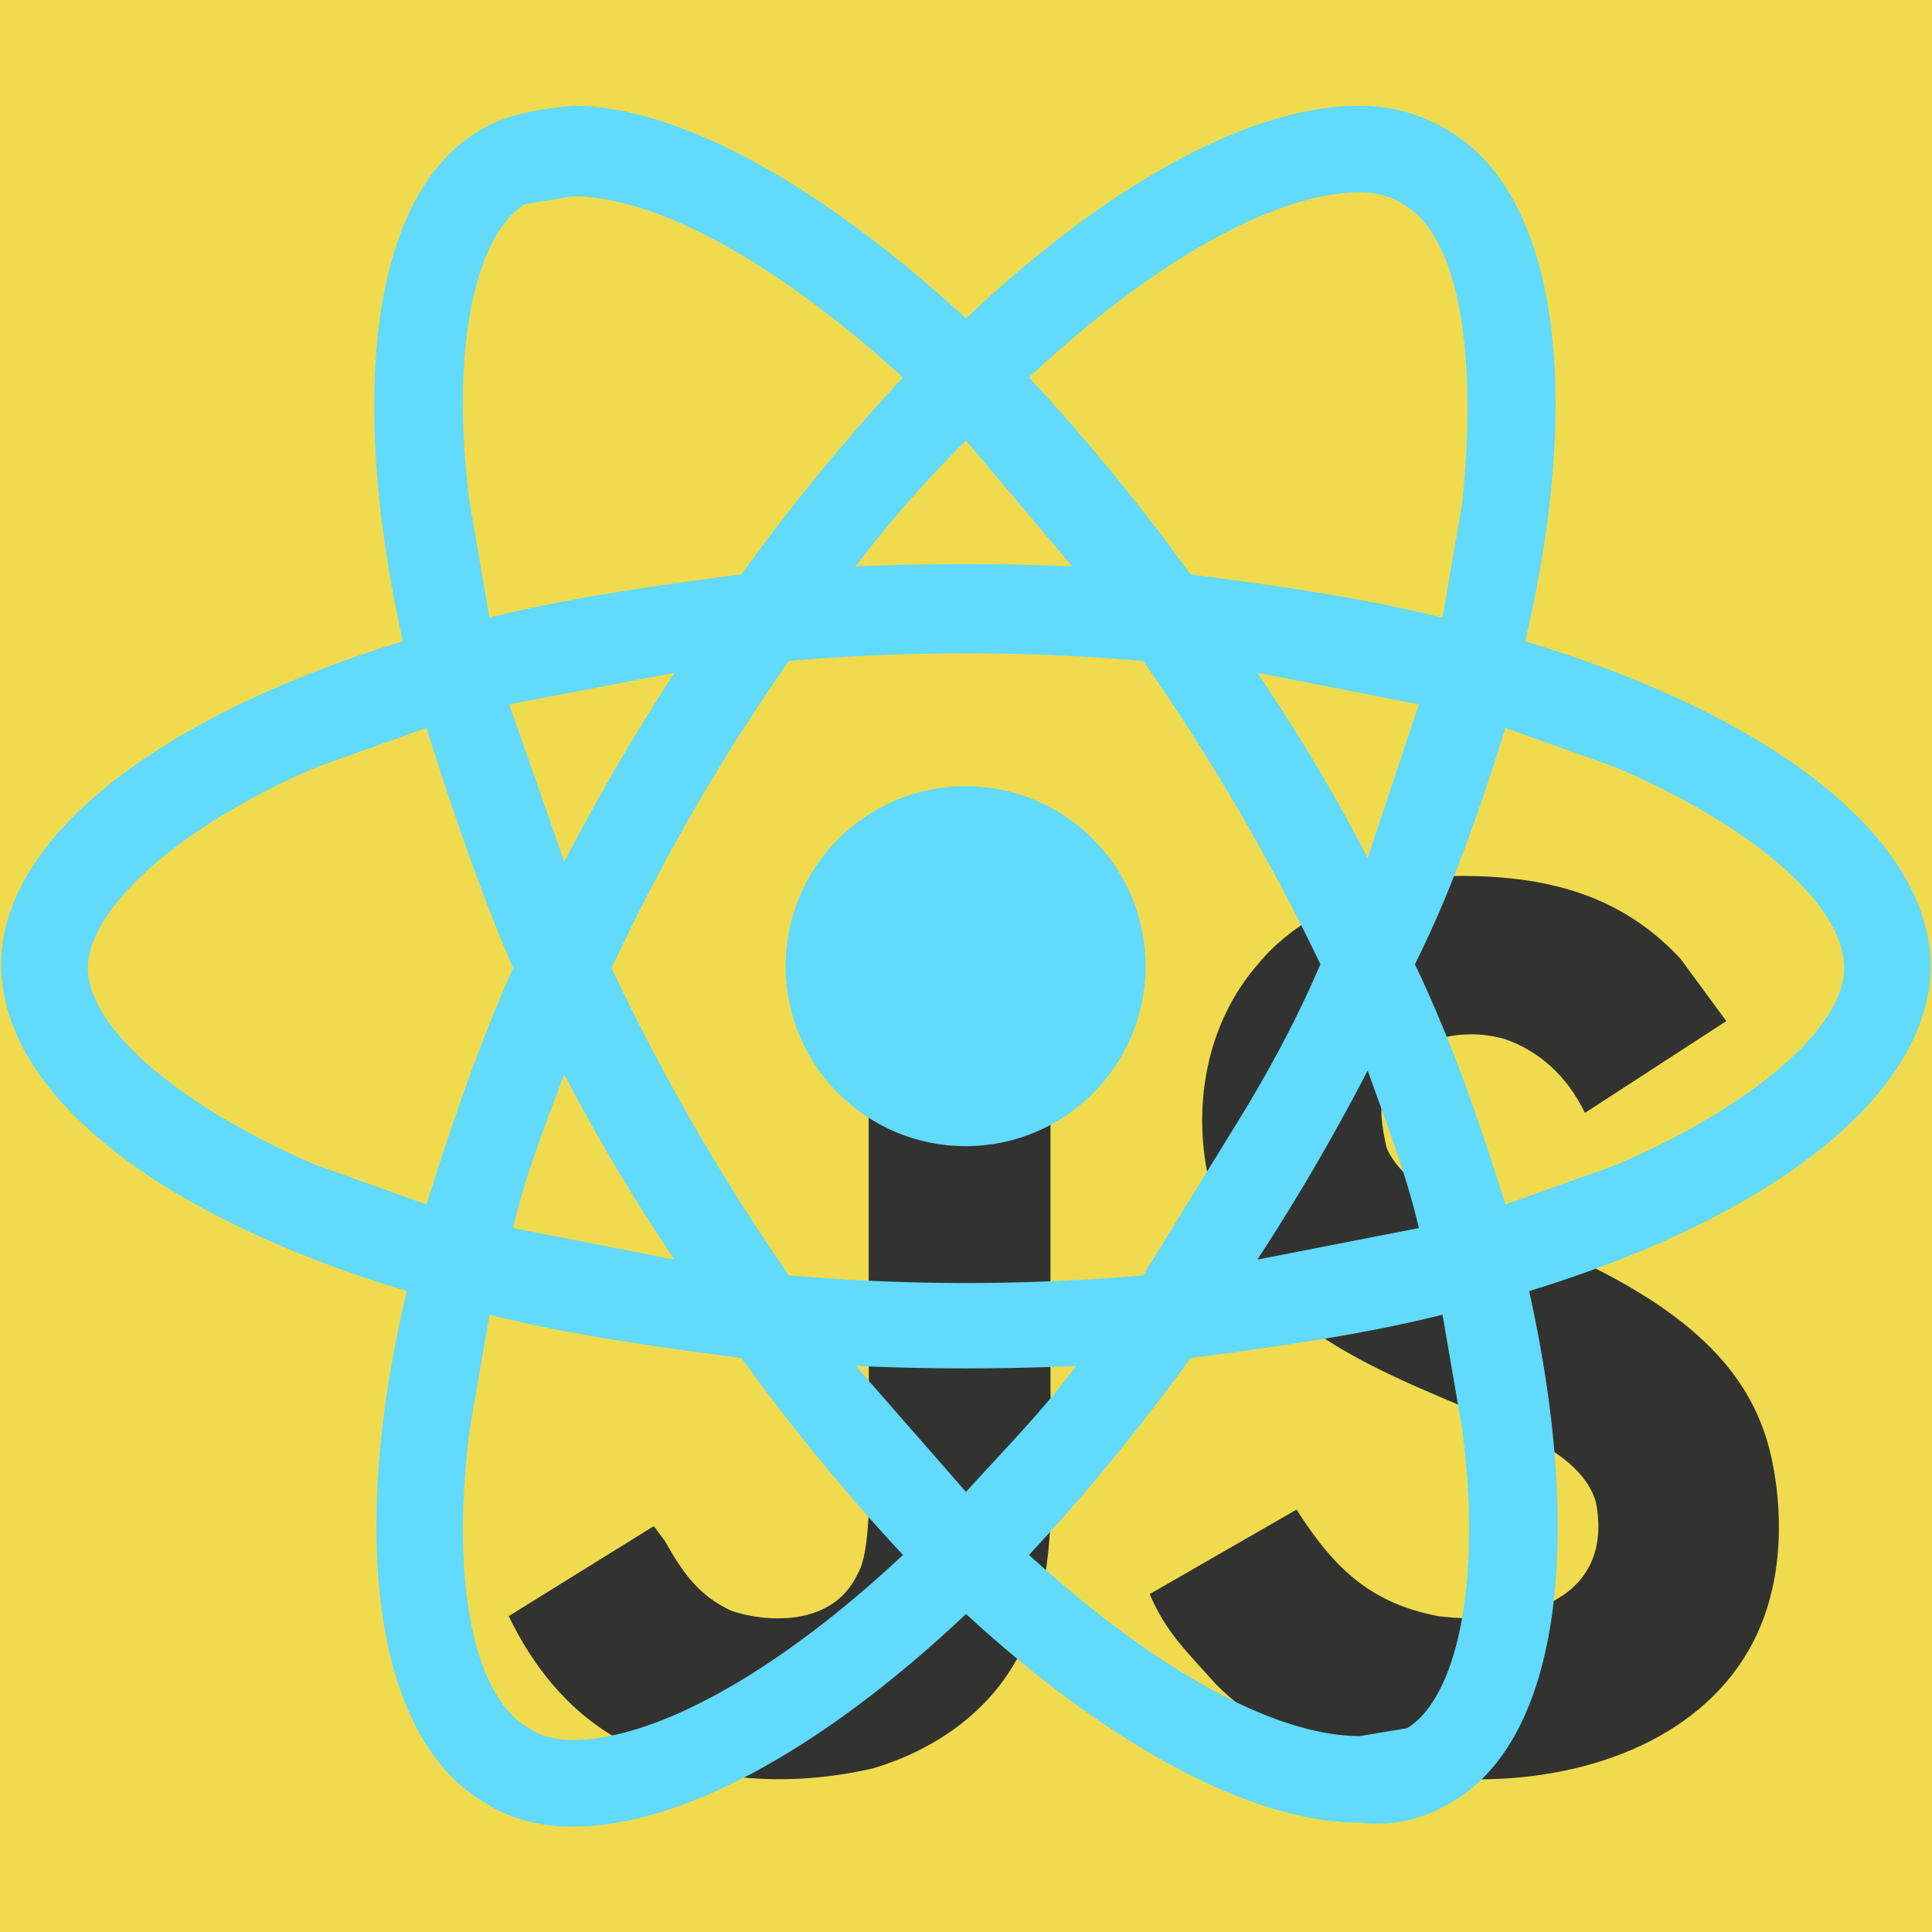 <svg xmlns="http://www.w3.org/2000/svg" viewBox="0 0 1052 1052">
    <path fill="#f0db4f" d="M0 0h1052v1052H0z"/>
    <path fill="#323330" d="M966 801c-8-48-39-88-132-126-32-15-68-25-79-50-3-14-4-22-1-30 6-28 40-37 66-29 17 6 33 19 43 40l77-50-25-34c-28-30-65-46-124-45l-31 4c-30 8-58 23-75 44-50 57-36 156 25 196 60 45 147 55 159 97 10 52-38 68-86 62-36-7-56-25-77-58l-80 46c9 21 20 31 36 49 76 77 267 73 301-44 1-4 10-31 3-72zM572 484h-99v254c0 54 3 104-6 119-14 30-52 26-69 20-17-8-26-20-36-38l-6-8-79 49c13 27 32 51 58 66 37 22 87 29 140 17 34-10 64-31 80-62 22-41 17-91 17-147V484z"/>
    <svg xmlns="http://www.w3.org/2000/svg" viewBox="175.7 78 490.6 436.9">
        <g fill="#61dafb">
            <path d="M666 297c0-33-40-64-103-83 15-64 8-114-20-130-7-4-14-6-22-6v22c4 0 8 1 11 3 14 8 19 37 15 76l-5 29c-20-5-41-8-64-11-13-18-27-35-41-50 32-30 63-47 84-47V78c-28 0-64 20-100 54-37-34-73-54-100-54v23c21 0 51 16 84 46-14 15-28 32-41 50-23 3-44 6-64 11l-5-29c-5-38 1-68 14-76l12-2V78c-9 1-16 2-23 6-28 16-34 67-20 130-62 19-102 50-102 82 0 33 40 64 103 83-15 63-8 114 20 130 6 4 14 6 22 6 28 0 64-20 100-54 37 34 73 53 100 53 9 1 16-1 23-5 28-16 34-67 20-130 62-19 102-50 102-83zm-130-67l-13 39a473 473 0 00-28-47l41 8zm-46 106l-24 39a520 520 0 01-90 0 551 551 0 01-45-78 521 521 0 0145-78 520 520 0 0190 0 551 551 0 0145 77c-6 14-13 27-21 40zm33-13c5 14 10 27 13 40l-41 8a552 552 0 0028-48zM421 430l-28-32a619 619 0 0056 0c-9 12-19 22-28 32zm-74-59l-41-8c3-13 8-26 13-39a473 473 0 0028 47zm74-208l27 32a619 619 0 00-55 0c9-12 18-22 28-32zm-74 59a552 552 0 00-28 48l-14-40 42-8zm-91 125c-35-15-58-35-58-50s23-36 58-51l28-10c6 19 13 40 22 61-9 20-16 41-22 60l-28-10zm54 143c-14-8-20-37-15-76l5-29c20 5 41 8 64 11 13 18 27 35 41 50-32 30-63 47-84 47-4 0-8-1-11-3zm237-76c5 38-1 68-14 76l-12 2c-21 0-51-16-84-46 14-15 28-32 41-50 23-3 44-6 64-11l5 29zm39-67l-28 10c-6-19-13-40-23-61 10-20 17-41 23-60l28 10c35 15 58 35 58 51 0 15-23 35-58 50z"/>
            <circle cx="420.9" cy="296.5" r="45.7"/>
        </g>
    </svg>
</svg>
